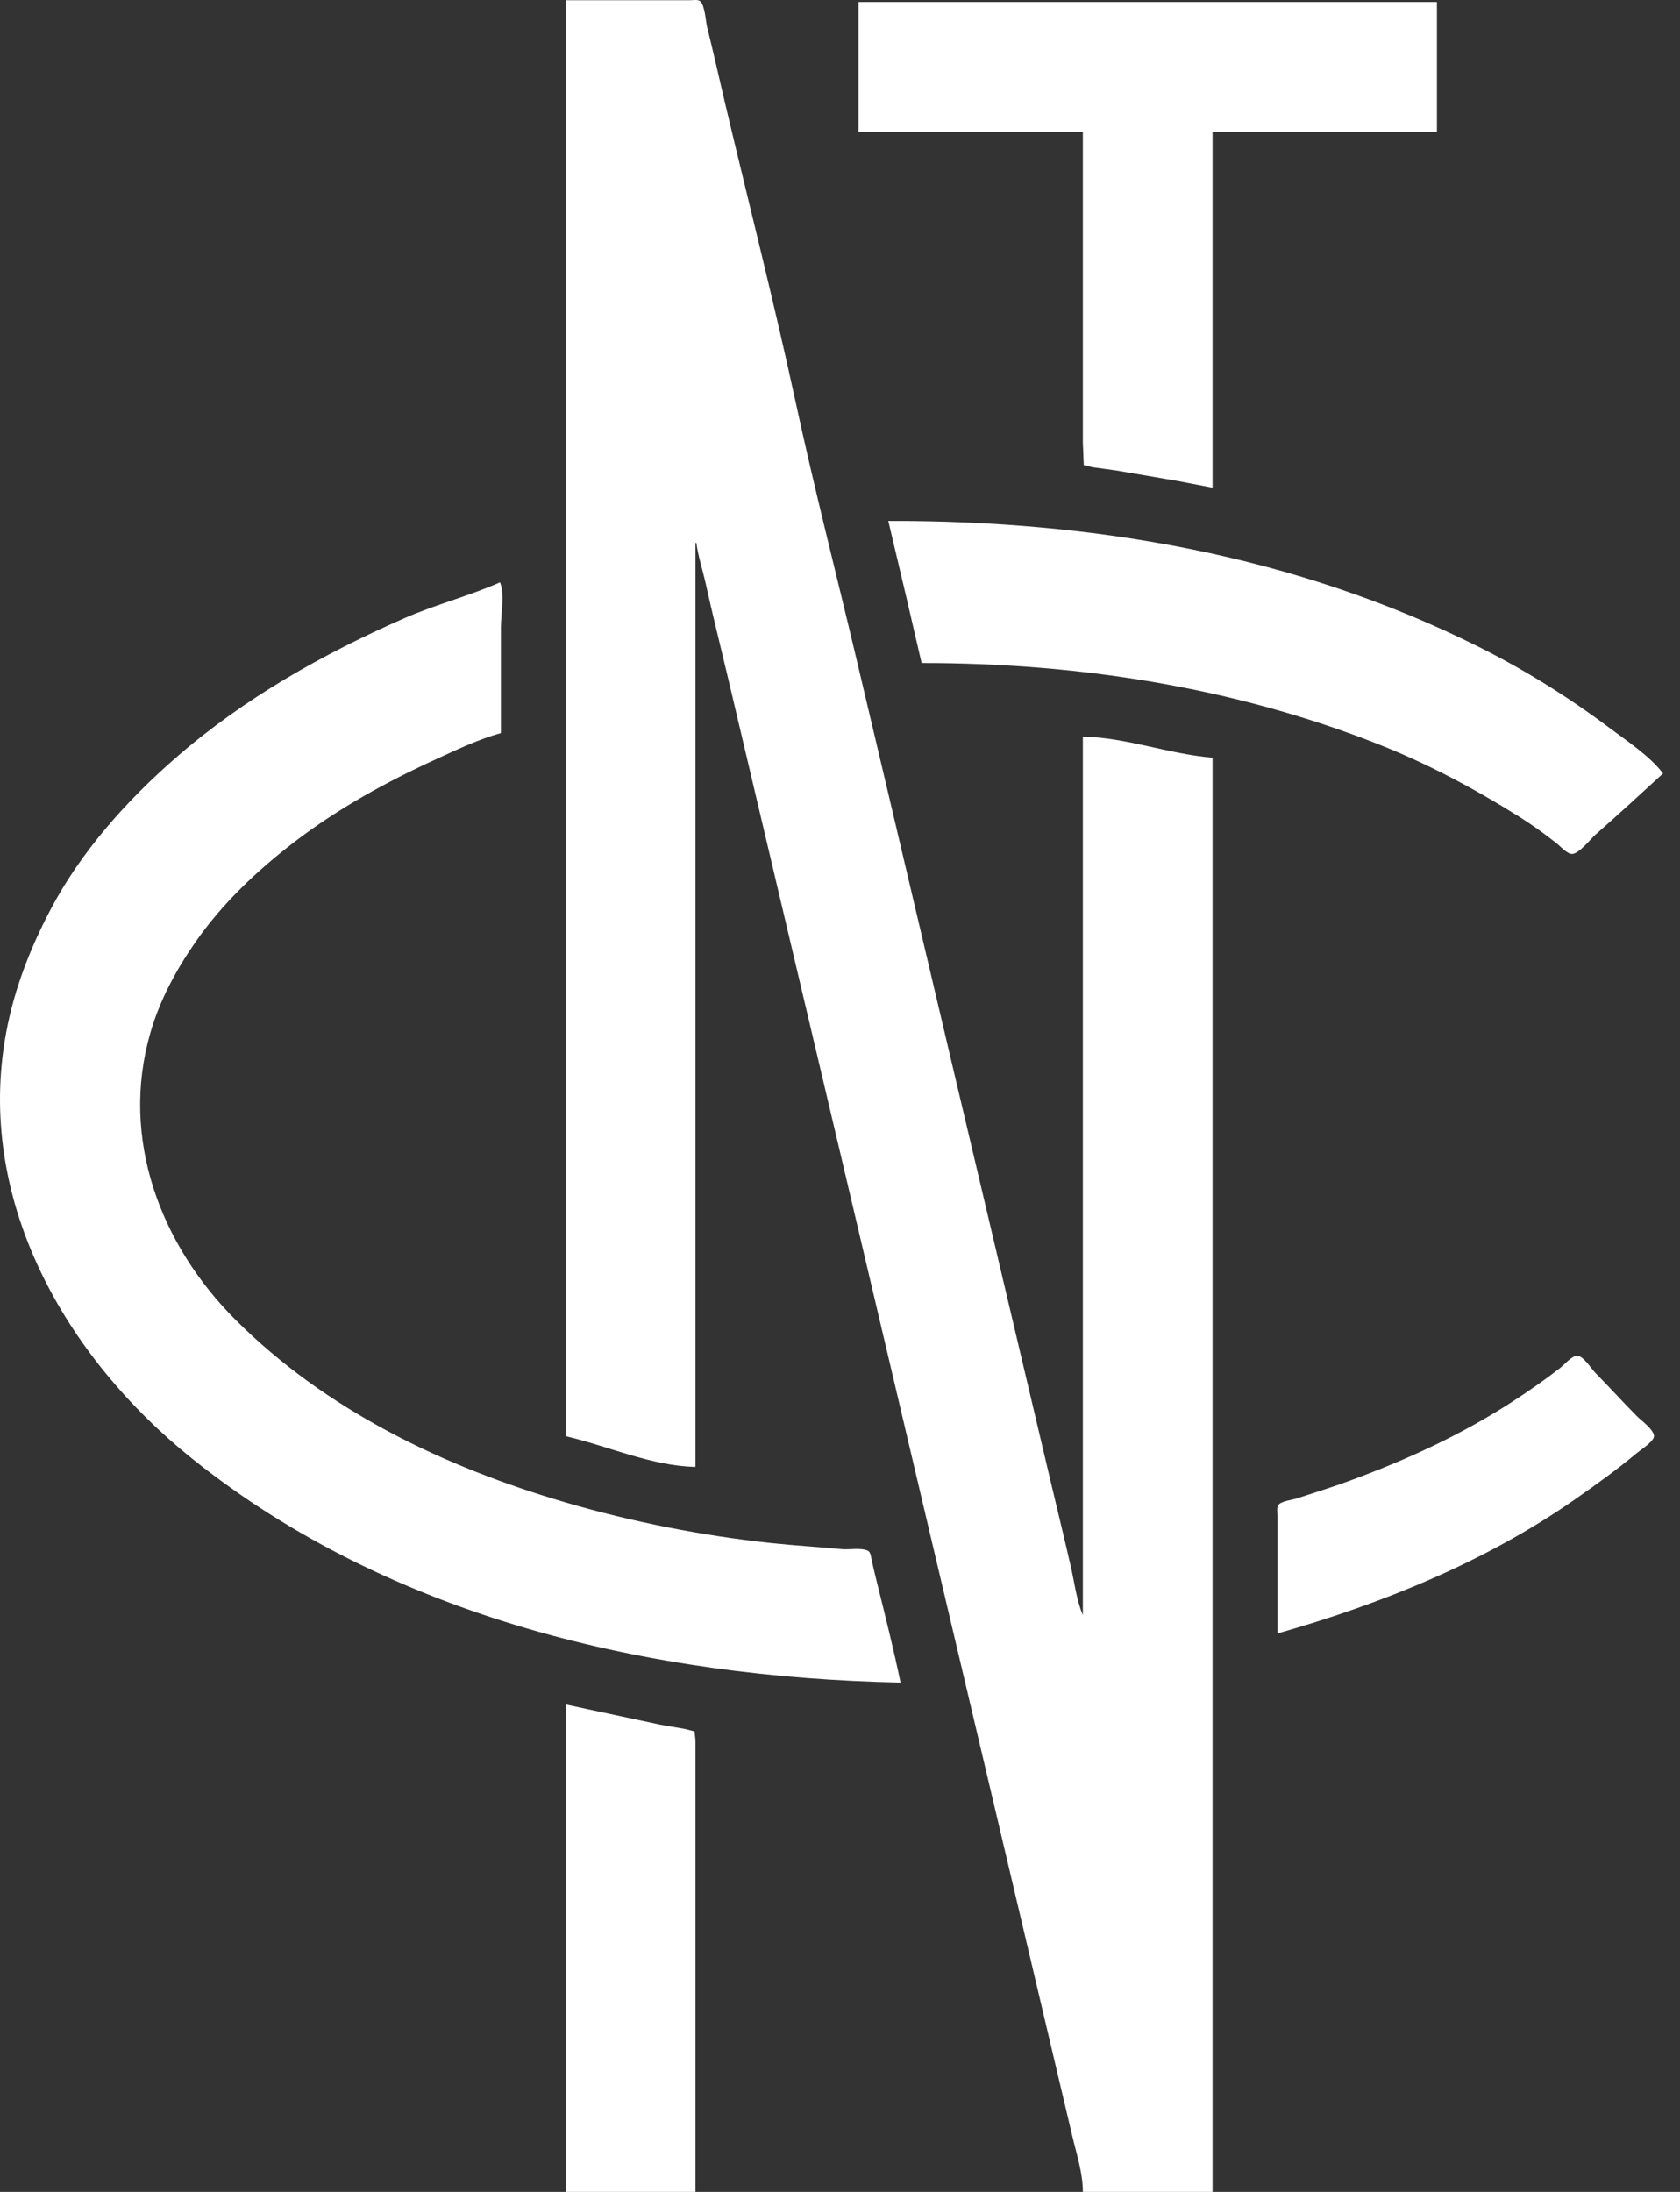 <svg width="92" height="120" viewBox="0 0 92 120" fill="none" xmlns="http://www.w3.org/2000/svg">
<rect x="0" y="0" width="92" height="120" fill="#333333" stroke="none"/>
<path d="M30.982 0.012V78.628C33.301 79.165 35.672 80.258 38.085 80.308V29.721H38.133C38.234 30.466 38.478 31.197 38.641 31.929C39.026 33.662 39.457 35.385 39.867 37.113C40.974 41.783 42.071 46.456 43.178 51.127C46.659 65.81 50.101 80.504 53.582 95.187C54.883 100.673 56.169 106.163 57.47 111.649L58.718 116.928C58.957 117.94 59.299 118.957 59.299 120H66.402V41.48C64.026 41.291 61.706 40.378 59.299 40.328V88.419C58.953 87.614 58.84 86.634 58.644 85.78C58.284 84.209 57.901 82.644 57.529 81.076C56.293 75.861 55.069 70.644 53.834 65.43C51.505 55.609 49.203 45.782 46.874 35.961C45.771 31.309 44.577 26.667 43.567 21.994C42.387 16.535 41 11.111 39.712 5.676C39.382 4.285 39.074 2.887 38.727 1.5C38.646 1.176 38.602 0.272 38.338 0.062C38.213 -0.037 37.946 0.012 37.797 0.012H36.406H30.982ZM47.012 0.108V7.212H59.299V20.746V24.202L59.349 25.462L59.827 25.58L61.123 25.758L64.435 26.323L66.402 26.698V7.212H78.689V0.108H47.012ZM48.644 28.521L49.622 32.649L50.468 36.297C58.975 36.297 67.474 37.598 75.425 40.722C78.151 41.793 80.722 43.164 83.201 44.716C83.894 45.15 84.572 45.642 85.216 46.146C85.422 46.307 85.811 46.747 86.08 46.752C86.458 46.76 87.101 45.932 87.376 45.69C88.622 44.592 89.851 43.469 91.072 42.344C90.335 41.38 89.111 40.579 88.144 39.854C85.896 38.168 83.506 36.678 80.993 35.421C70.9 30.374 59.832 28.491 48.644 28.521V28.521ZM27.383 31.881C25.688 32.632 23.857 33.094 22.151 33.842C17.674 35.806 13.378 38.227 9.672 41.446C6.948 43.812 4.435 46.617 2.749 49.831C1.638 51.948 0.784 54.146 0.343 56.503C-1.371 65.647 3.546 74.266 10.536 79.867C21.431 88.596 35.628 91.832 49.316 92.115C48.941 90.3 48.483 88.491 48.038 86.692C47.932 86.261 47.825 85.829 47.732 85.396C47.7 85.244 47.685 84.973 47.526 84.896C47.159 84.722 46.505 84.85 46.1 84.811C44.806 84.688 43.508 84.614 42.213 84.475C38.424 84.07 34.64 83.324 30.982 82.256C24.299 80.303 17.854 77.211 12.888 72.245C8.753 68.11 6.577 62.294 8.232 56.551C8.746 54.768 9.63 53.126 10.681 51.607C12.16 49.472 14.095 47.641 16.152 46.071C18.502 44.277 21.101 42.837 23.783 41.609C24.956 41.072 26.183 40.477 27.43 40.136V34.329C27.43 33.643 27.647 32.511 27.383 31.881V31.881ZM69.954 89.427C75.678 87.802 81.373 85.494 86.272 82.07C87.422 81.267 88.555 80.453 89.632 79.552C89.834 79.383 90.642 78.871 90.576 78.58C90.49 78.2 89.896 77.789 89.632 77.524C88.867 76.755 88.14 75.945 87.376 75.173C87.15 74.944 86.714 74.231 86.368 74.222C86.084 74.215 85.627 74.746 85.408 74.916C84.571 75.563 83.704 76.164 82.817 76.74C80.04 78.543 76.993 79.939 73.89 81.074C72.938 81.422 71.972 81.722 71.01 82.036C70.76 82.118 70.16 82.176 70.004 82.396C69.907 82.533 69.954 82.79 69.954 82.948V84.292V89.427V89.427ZM30.982 93.315V120H38.085V101.33V96.53V95.283L38.036 94.79L37.509 94.655L36.166 94.422L30.982 93.315Z" fill="white"/>
</svg>
